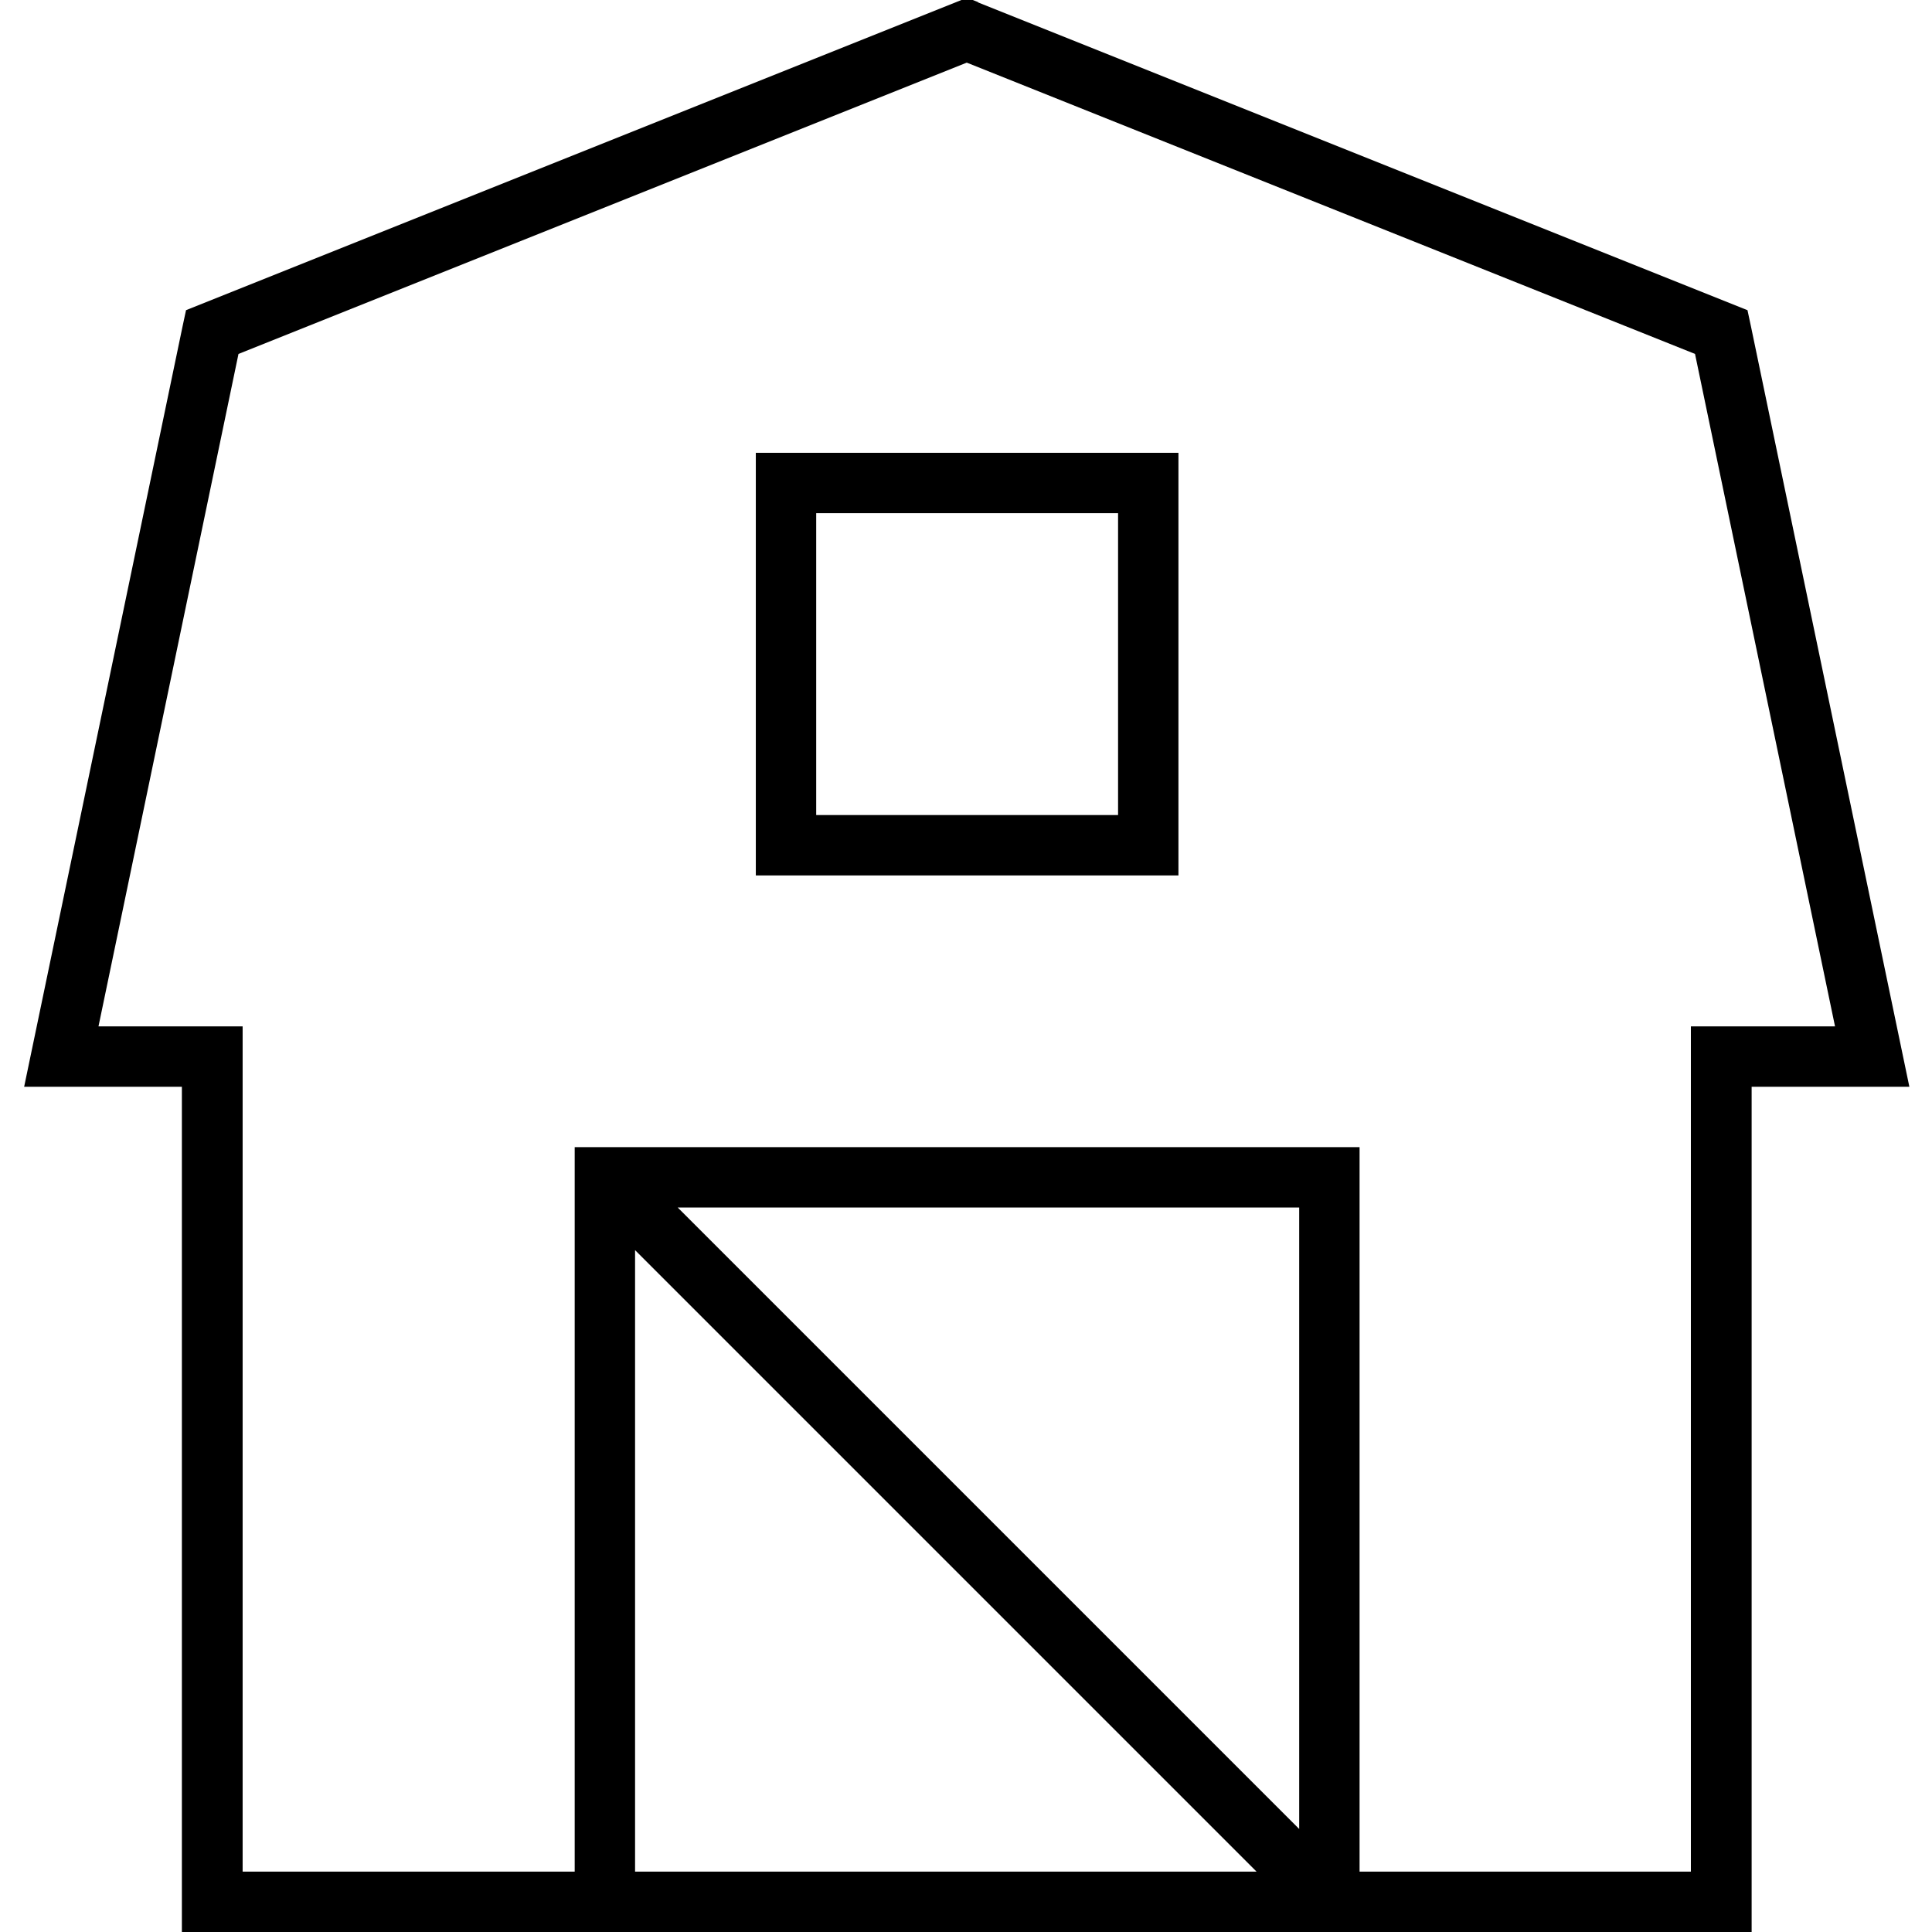 <svg fill="currentColor" xmlns="http://www.w3.org/2000/svg" viewBox="0 0 512 512"><!--! Font Awesome Pro 7.0.1 by @fontawesome - https://fontawesome.com License - https://fontawesome.com/license (Commercial License) Copyright 2025 Fonticons, Inc. --><path fill="currentColor" d="M259.3 .6l-3-1.2-3 1.2-200 80-4 1.6-.9 4.2-40 192-2 9.6 41.8 0 0 224 416 0 0-224 41.8 0-2-9.6-40-192-.9-4.2-4-1.6-200-80zM360.3 496l0-192-208 0 0 192-88 0 0-224-38.2 0 37.1-178.2 193-77.2 193 77.2 37.1 178.2-38.2 0 0 224-88 0zm-192 0l0-164.7 164.7 164.7-164.7 0zm40-376l-8 0 0 112 112 0 0-112-104 0zm8 96l0-80 80 0 0 80-80 0zm128 268.7l-164.7-164.7 164.7 0 0 164.7z"/></svg>